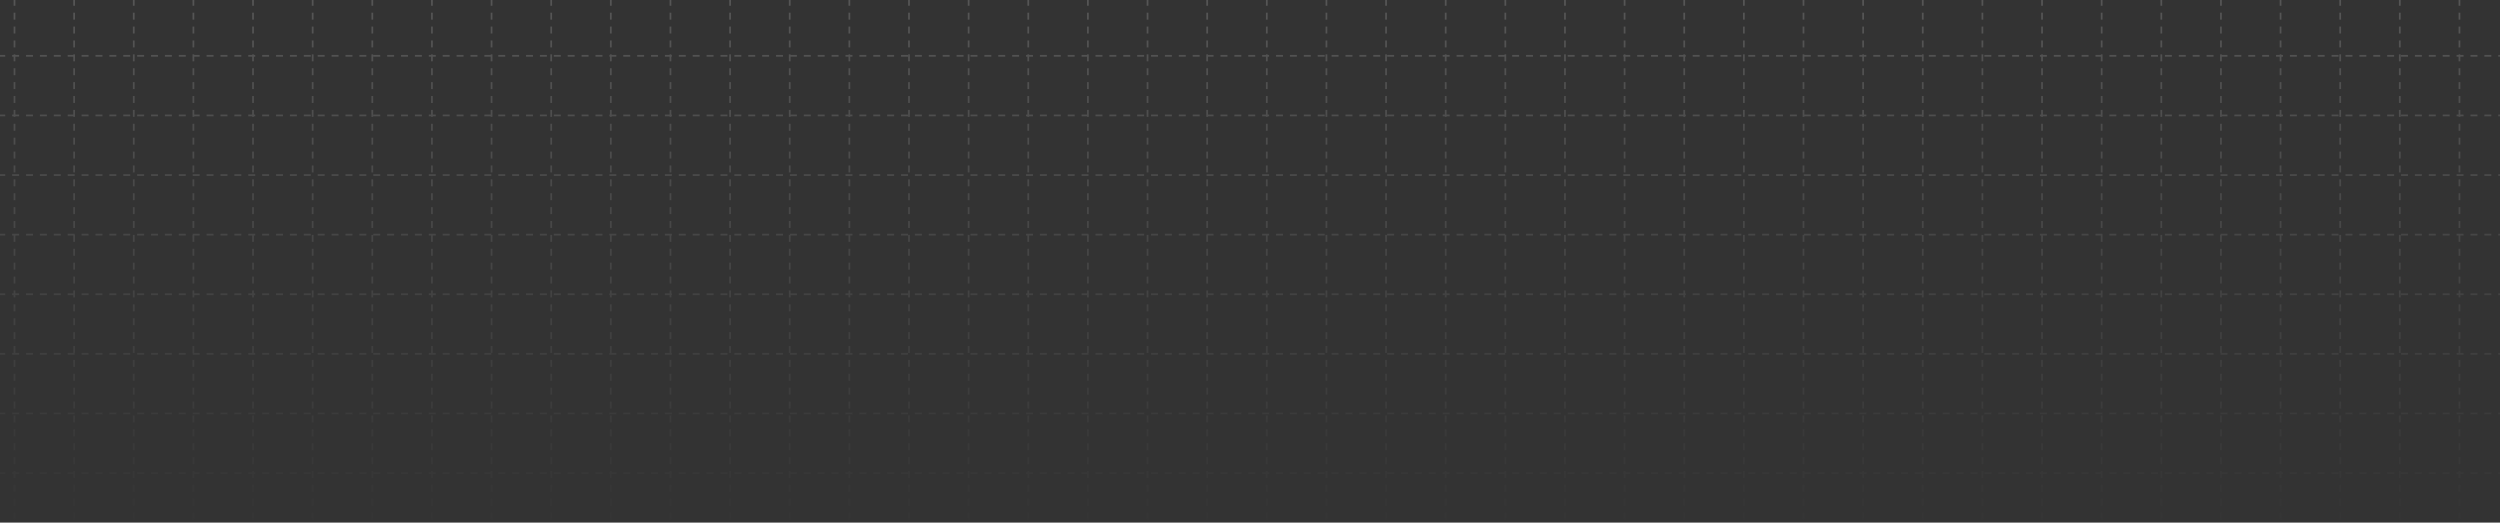 <svg width="1440" height="301" viewBox="0 0 1440 301" fill="none" xmlns="http://www.w3.org/2000/svg">
<rect x="0" y="0" width="1440" height="301" fill="#333333" stroke="none"/>
<g opacity="0.5" clip-path="url(#clip0_2938_13152)">
<path d="M-26 307.31L-26 -1146.69M8.349 307.31L8.349 -1146.69M42.698 307.31L42.698 -1146.69M77.046 307.31L77.047 -1146.69M111.395 307.31L111.395 -1146.69M145.744 307.31L145.744 -1146.69M180.093 307.31L180.093 -1146.69M214.442 307.31L214.442 -1146.69M248.791 307.31L248.791 -1146.69M283.139 307.31L283.14 -1146.69M317.488 307.31L317.488 -1146.69M351.837 307.31L351.837 -1146.69M386.186 307.31L386.186 -1146.69M420.535 307.31L420.535 -1146.69M454.884 307.31L454.884 -1146.69M489.233 307.31L489.233 -1146.69M523.581 307.31L523.581 -1146.69M557.93 307.31L557.93 -1146.69M592.279 307.31L592.279 -1146.69M626.628 307.31L626.628 -1146.69M660.977 307.31L660.977 -1146.69M695.326 307.31L695.326 -1146.69M729.674 307.31L729.674 -1146.69M764.023 307.31L764.023 -1146.69M798.372 307.31L798.372 -1146.69M832.721 307.31L832.721 -1146.69M867.07 307.31L867.07 -1146.69M901.419 307.31L901.419 -1146.69M935.767 307.31L935.767 -1146.69M970.116 307.31L970.116 -1146.69M1004.47 307.31L1004.47 -1146.69M1038.81 307.31L1038.81 -1146.69M1073.16 307.31L1073.16 -1146.69M1107.51 307.31L1107.51 -1146.69M1141.86 307.31L1141.86 -1146.69M1176.21 307.31L1176.21 -1146.69M1210.56 307.31L1210.56 -1146.69M1244.91 307.31L1244.91 -1146.69M1279.26 307.31L1279.26 -1146.69M1313.6 307.31L1313.6 -1146.69M1347.95 307.31L1347.95 -1146.69M1382.3 307.31L1382.3 -1146.69M1416.65 307.31L1416.65 -1146.69M1451 307.31L1451 -1146.69M1451 306.805H-3.774M1451 272.474H-3.774M1451 238.144H-3.774M1451 203.813H-3.774M1451 169.483H-3.774M1451 135.152H-3.774M1451 100.821H-3.774M1451 66.491H-3.774M1451 32.16H-3.774M1451 -2.17H-3.774" stroke="url(#paint0_linear_2938_13152)" stroke-dasharray="4 4"/>
</g>
<defs>
<linearGradient id="paint0_linear_2938_13152" x1="712.5" y1="-605.984" x2="712.5" y2="307.31" gradientUnits="userSpaceOnUse">
<stop stop-color="white"/>
<stop offset="1" stop-color="white" stop-opacity="0"/>
</linearGradient>
<clipPath id="clip0_2938_13152">
<rect width="1463" height="524" fill="white" transform="matrix(-1 0 0 -1 1451 300.31)"/>
</clipPath>
</defs>
</svg>

